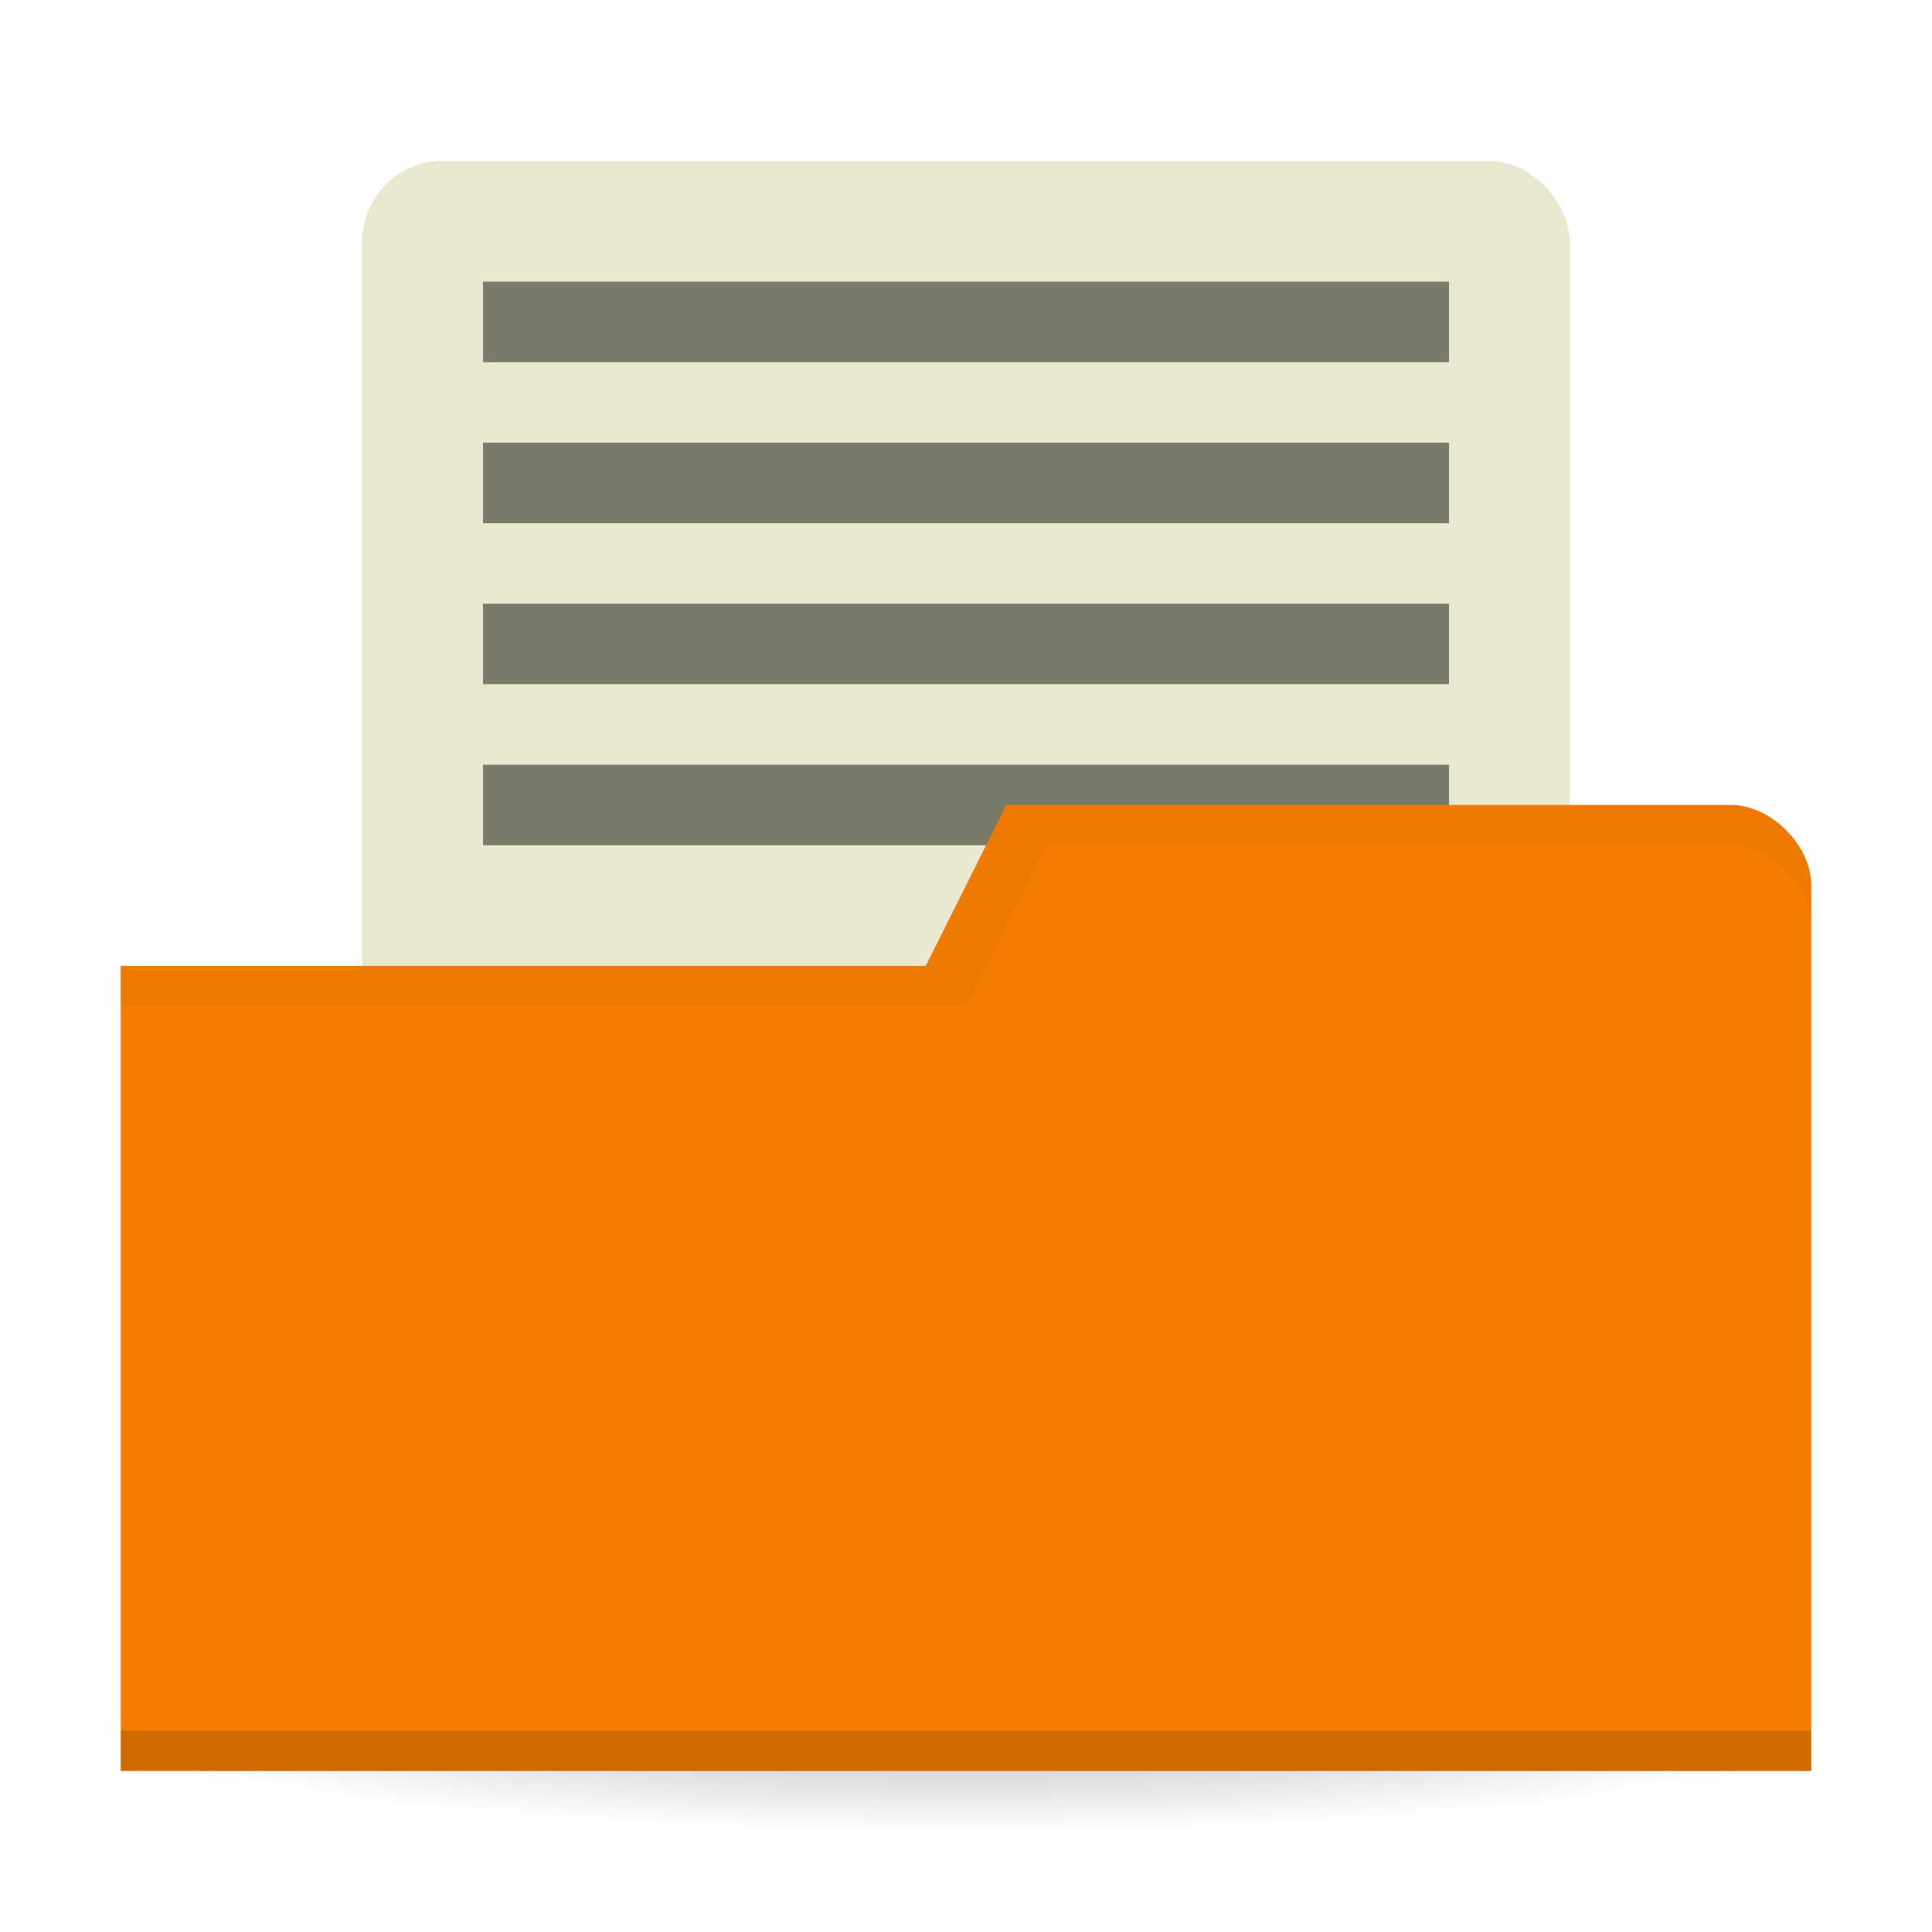 <!-- Created with Inkscape (http://www.inkscape.org/) -->
<svg xmlns="http://www.w3.org/2000/svg" viewBox="0 0 96 96">
 <defs>
  <radialGradient id="radialGradient3850" cx="24.08" cy="41.38" r="21.08" gradientTransform="matrix(1,0,0,0.113,0,36.704)" gradientUnits="userSpaceOnUse">
   <stop style="stop-color:#000;stop-opacity:0.392"/>
   <stop offset="1" style="stop-color:#000;stop-opacity:0"/>
  </radialGradient>
 </defs>
 <g transform="translate(0,48)">
  <path d="m 45.15 41.38 a 21.08 2.383 0 1 1 -42.15 0 21.08 2.383 0 1 1 42.15 0 z" transform="matrix(1.993,0,0,2.098,0.022,-48.824)" style="fill:url(#radialGradient3850);opacity:0.65;fill-opacity:1;stroke:none"/>
 </g>
 <g transform="translate(0,-956.362)">
  <g transform="matrix(2,0,0,2,2.7e-6,-1048.361)">
   <rect width="30" height="23" x="9" y="1006.36" rx="2" style="fill:#eae7d1;fill-opacity:1;stroke:none"/>
   <rect y="1021.36" x="12" height="2" width="24" style="fill:#7a7a68;fill-opacity:1;stroke:none"/>
   <path d="m 45 1024.36 0 22 -42 0 0 -20 20 0 2 -4 18 0 c 1 0 2 1 2 2 z" style="fill:#f57c00;fill-opacity:1;stroke:none"/>
   <path d="m 3 1045.36 0 1 42 0 0 -1 z" style="fill:#000;opacity:0.15;fill-opacity:1;stroke:none"/>
   <path d="m 25 1022.36 -2 4 -20 0 0 1 21 0 2 -4 17 0 c 1 0 2 1 2 2 l 0 -1 c 0 -1 -1 -2 -2 -2 z" style="fill:#000;opacity:0.03;fill-opacity:1;stroke:none"/>
   <rect width="24" height="2" x="12" y="1009.36" style="fill:#7a7a68;fill-opacity:1;stroke:none"/>
   <rect y="1013.36" x="12" height="2" width="24" style="fill:#7a7a68;fill-opacity:1;stroke:none"/>
   <rect width="24" height="2" x="12" y="1017.36" style="fill:#7a7a68;fill-opacity:1;stroke:none"/>
  </g>
 </g>
</svg>

